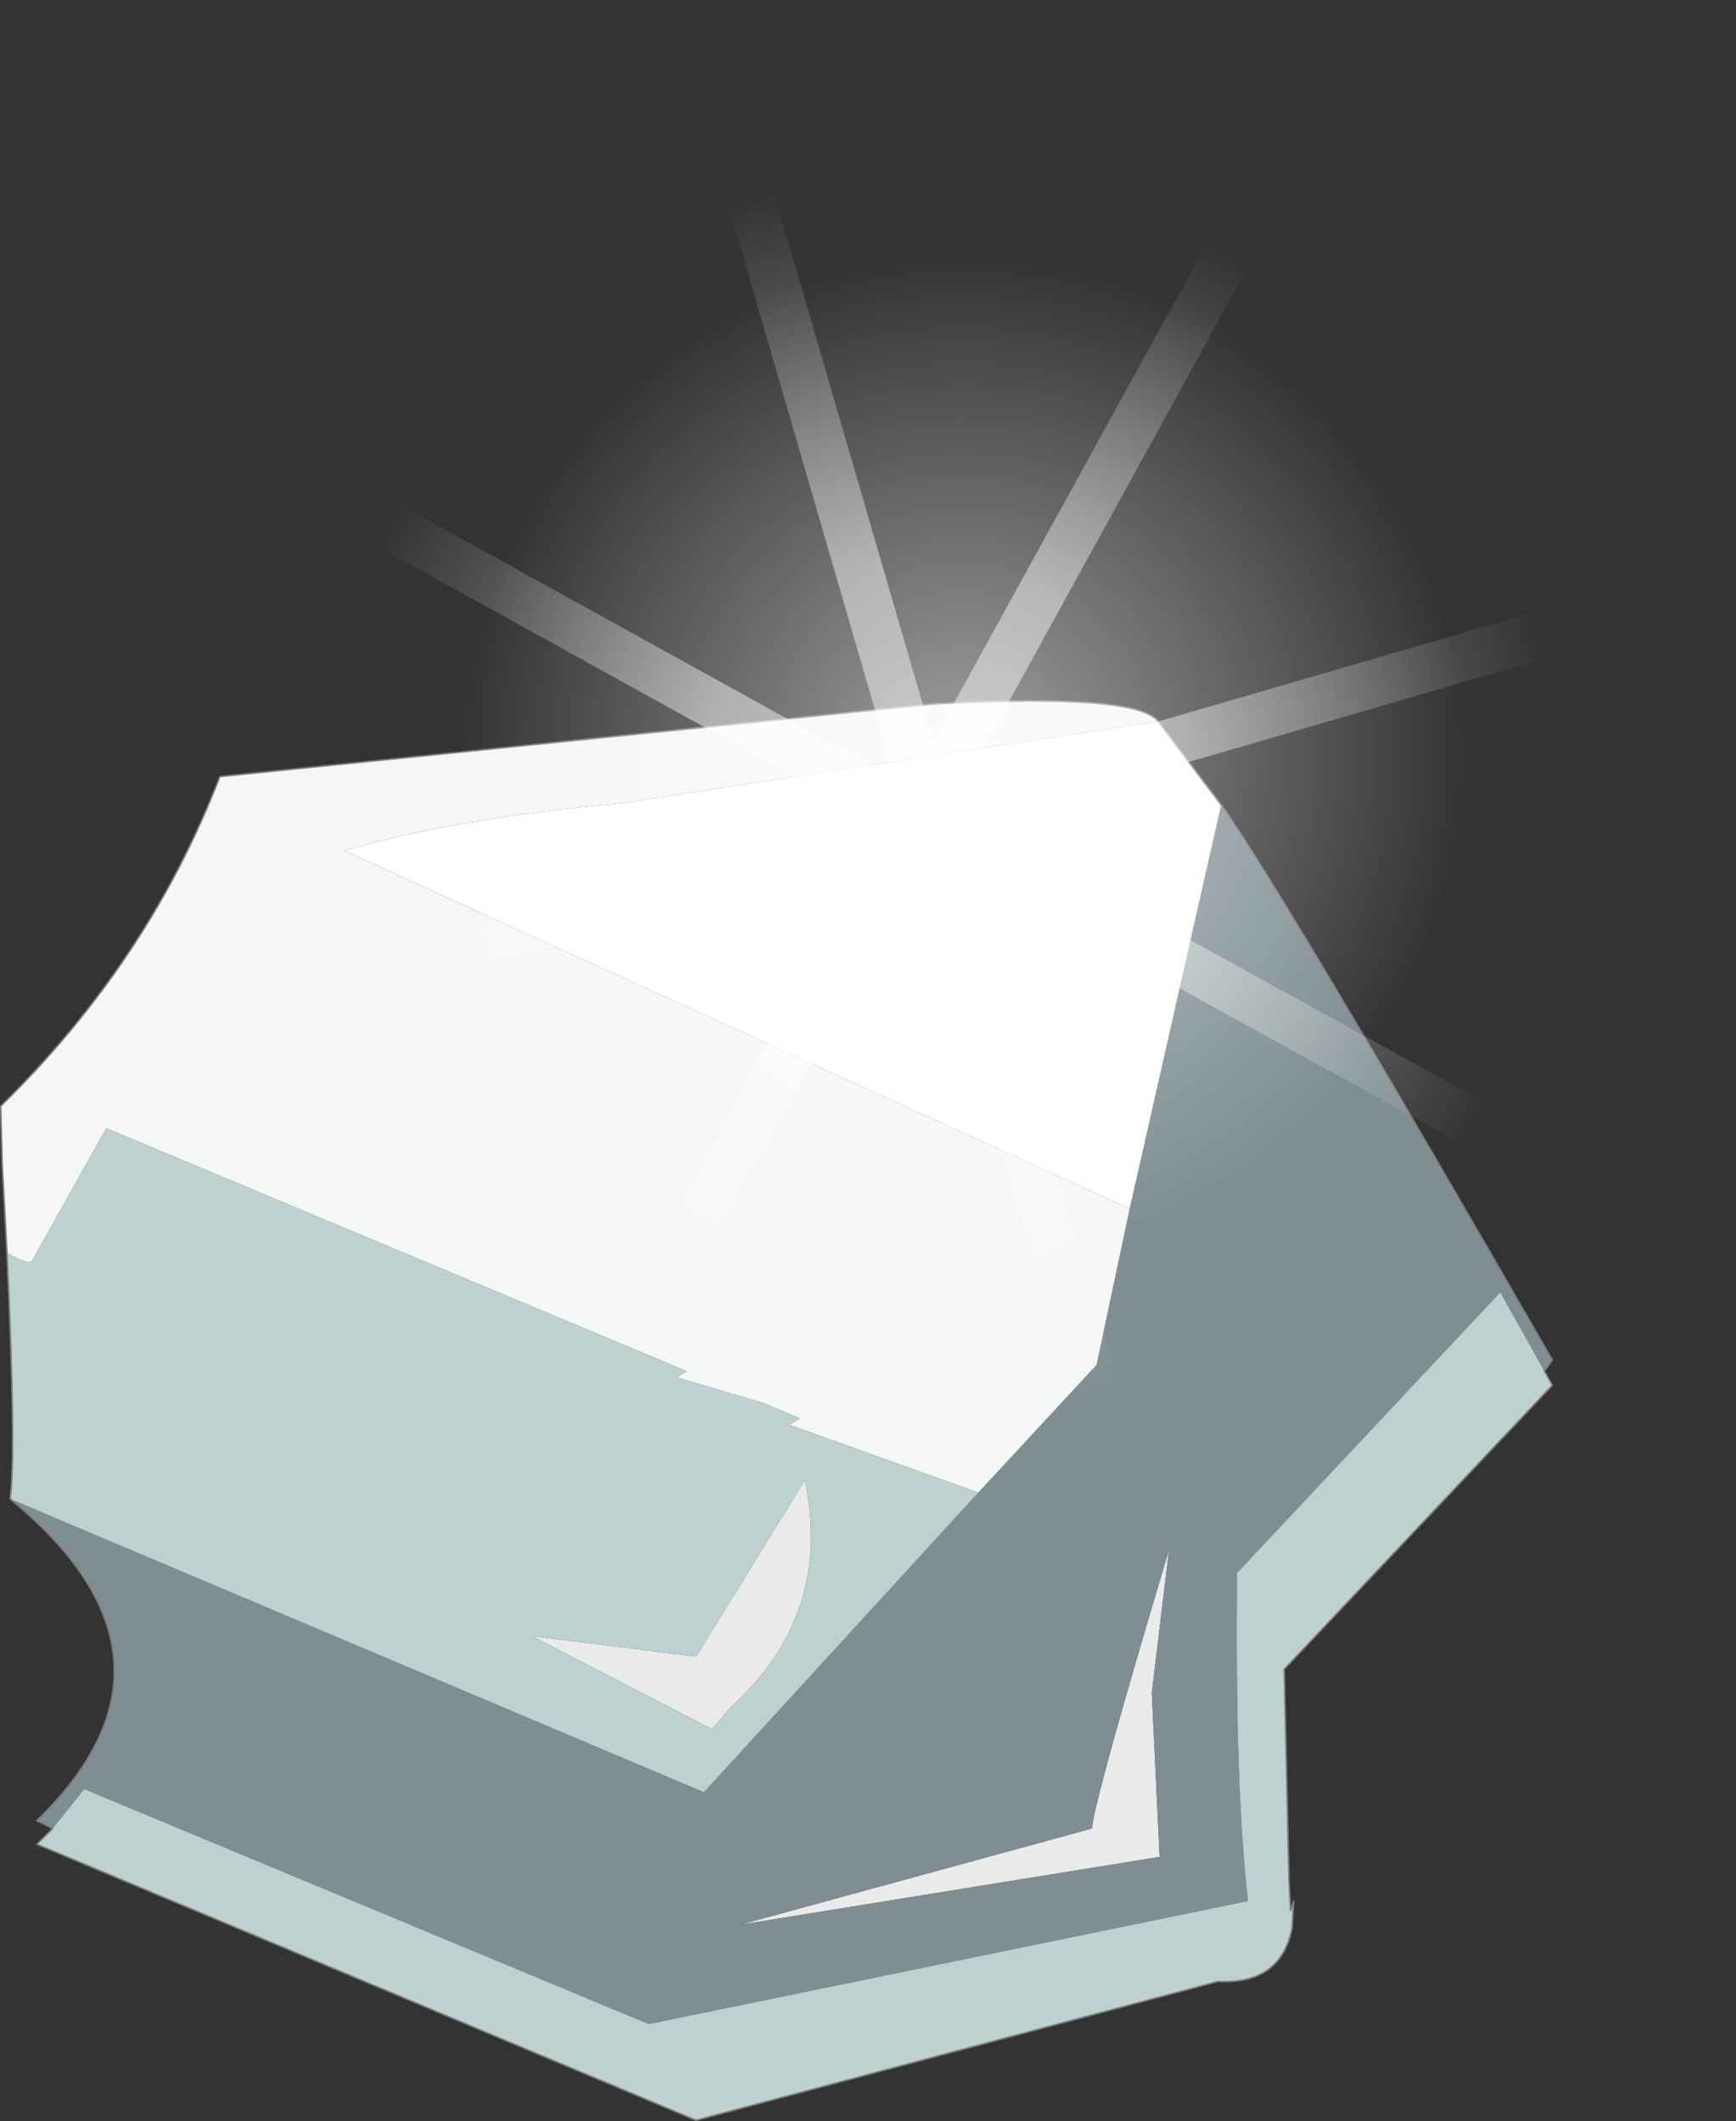 <svg viewBox="0 0 55.044 67.244" xmlns="http://www.w3.org/2000/svg" xmlns:xlink="http://www.w3.org/1999/xlink"><rect x="0" y="0" width="55.044" height="67.244" fill="#333333" stroke="none"/><g transform="translate(-341.88 -91.981)"><use transform="translate(341.9 114.2)" width="49.2" height="45" xlink:href="#a"/><use transform="rotate(21.516 -69.53 1004.365) scale(.455)" width="69.4" height="69.4" xlink:href="#b"/><use transform="matrix(.229 .126 -.126 .229 383.2 94.15)" width="5.75" height="99.05" xlink:href="#c"/><use transform="matrix(-.229 -.126 .12 -.217 359.6 140.15)" width="5.75" height="99.05" xlink:href="#c"/><use transform="matrix(-.126 .229 -.229 -.126 394.55 130)" width="5.75" height="99.05" xlink:href="#c"/><use transform="matrix(.126 -.229 .217 .12 348.6 106.4)" width="5.75" height="99.05" xlink:href="#c"/><use transform="matrix(.251 -.073 .073 .251 363.2 92.4)" width="5.75" height="99.05" xlink:href="#c"/><use transform="matrix(-.251 .073 -.069 -.238 379 141.55)" width="5.75" height="99.05" xlink:href="#c"/><use transform="matrix(.073 .251 -.251 .073 396.5 109.65)" width="5.75" height="99.05" xlink:href="#c"/><use transform="matrix(-.073 -.251 .238 -.069 347.35 125.5)" width="5.75" height="99.05" xlink:href="#c"/></g><defs><path d="M59.2 10.15q10.2 10.2 10.2 24.55T59.2 59.2Q49.05 69.4 34.7 69.4T10.15 59.2Q0 49.05 0 34.7t10.15-24.55Q20.35 0 34.7 0t24.5 10.15" fill="url(#d)" fill-rule="evenodd" id="b"/><path d="M5.75 0v99.05H0V0h5.75" fill="url(#e)" fill-rule="evenodd" id="c"/><radialGradient id="d" cx="0" cy="0" r="819.2" gradientTransform="translate(34.7 34.7) scale(.043)" gradientUnits="userSpaceOnUse"><stop stop-color="#fff" stop-opacity=".471" offset=".114"/><stop stop-color="#fff" stop-opacity="0" offset="1"/></radialGradient><linearGradient id="e" x1="-819.2" x2="819.2" gradientTransform="matrix(0 -.033 .004 0 2.85 50.75)" gradientUnits="userSpaceOnUse"><stop stop-color="#fff" stop-opacity=".471" offset=".114"/><stop stop-color="#fff" stop-opacity="0" offset="1"/></linearGradient><g id="a"><path d="m365 146.15-.55.65-5.7-2.95 5.2.65 3.45-5.6q.9 4.3-2.4 7.25m13.4-.5.25 5.2-13.3 2.15 11.15-3.05q.1-1 2.45-8.85l-.55 4.55" fill="#eaeaea" fill-rule="evenodd" transform="translate(-341.9 -114.2)"/><path d="M380.6 117.5q2.1 3 10.5 17.6l-.25.35-1.4-2.5-8.35 8.9v.6q-.05 6.3.35 9.8l-19 3.9-17.9-7.45-1 1.25-.5-.25q5.3-5.15-.85-10.2l22 9.3 8.7-9.5 3.75-4.05 1.05-4.95 2.9-12.8m-2.2 28.15.55-4.55q-2.35 7.85-2.45 8.85L365.35 153l13.3-2.15-.25-5.2" fill="#7e8e92" fill-rule="evenodd" transform="translate(-341.9 -114.2)"/><path d="m378.6 114.85 2 2.65-2.9 12.8-24.9-11.35q3.6-1.05 8.75-1.5l17.05-2.6" fill="#fff" fill-rule="evenodd" transform="translate(-341.9 -114.2)"/><path d="m342.1 131.7-.15-2.8-.05-1.85q4.7-4.6 6.95-10.45l22.6-2.3q6.45-.35 7.15.55l-17.05 2.6q-5.15.45-8.75 1.5l24.9 11.35-1.05 4.95-3.75 4.05-6-2.15.35-.2-1.2-.5-2.7-.8.3-.2-18.4-7.7-2.35 4.2q-.1.15-.8-.25" fill="#f4f7f5" fill-rule="evenodd" transform="translate(-341.9 -114.2)"/><path d="m390.85 135.45.25.45-8.5 9 .15 6.65.05 1 .1-.3-.05.85q-.35 1.8-2.35 1.7l-16.55 4.4-20.9-8.75.5-.5 1-1.25 17.9 7.45 19-3.9q-.4-3.5-.35-9.8v-.6l8.35-8.9 1.4 2.5m-48.65 4.05q.2-1.4-.1-7.8.7.4.8.25l2.35-4.2 18.4 7.7-.3.2 2.7.8 1.2.5-.35.2 6 2.15-8.7 9.5-22-9.3m22.8 6.65q3.3-2.95 2.4-7.25l-3.45 5.6-5.2-.65 5.7 2.95.55-.65" fill="#bdd2ce" fill-rule="evenodd" transform="translate(-341.9 -114.2)"/><path d="m.2 17.5-.15-2.8L0 12.85Q4.7 8.25 6.95 2.4L29.55.1Q36-.25 36.7.65l2 2.65q2.1 3 10.5 17.6l-.25.35.25.45-8.5 9 .15 6.65.05 1 .1-.3-.05.85q-.35 1.8-2.35 1.7L22.05 45l-20.9-8.75.5-.5-.5-.25q5.3-5.15-.85-10.2.2-1.4-.1-7.8z" fill="none" stroke="#7c7c7c" stroke-linecap="round" stroke-linejoin="round" stroke-width=".05"/></g></defs></svg>